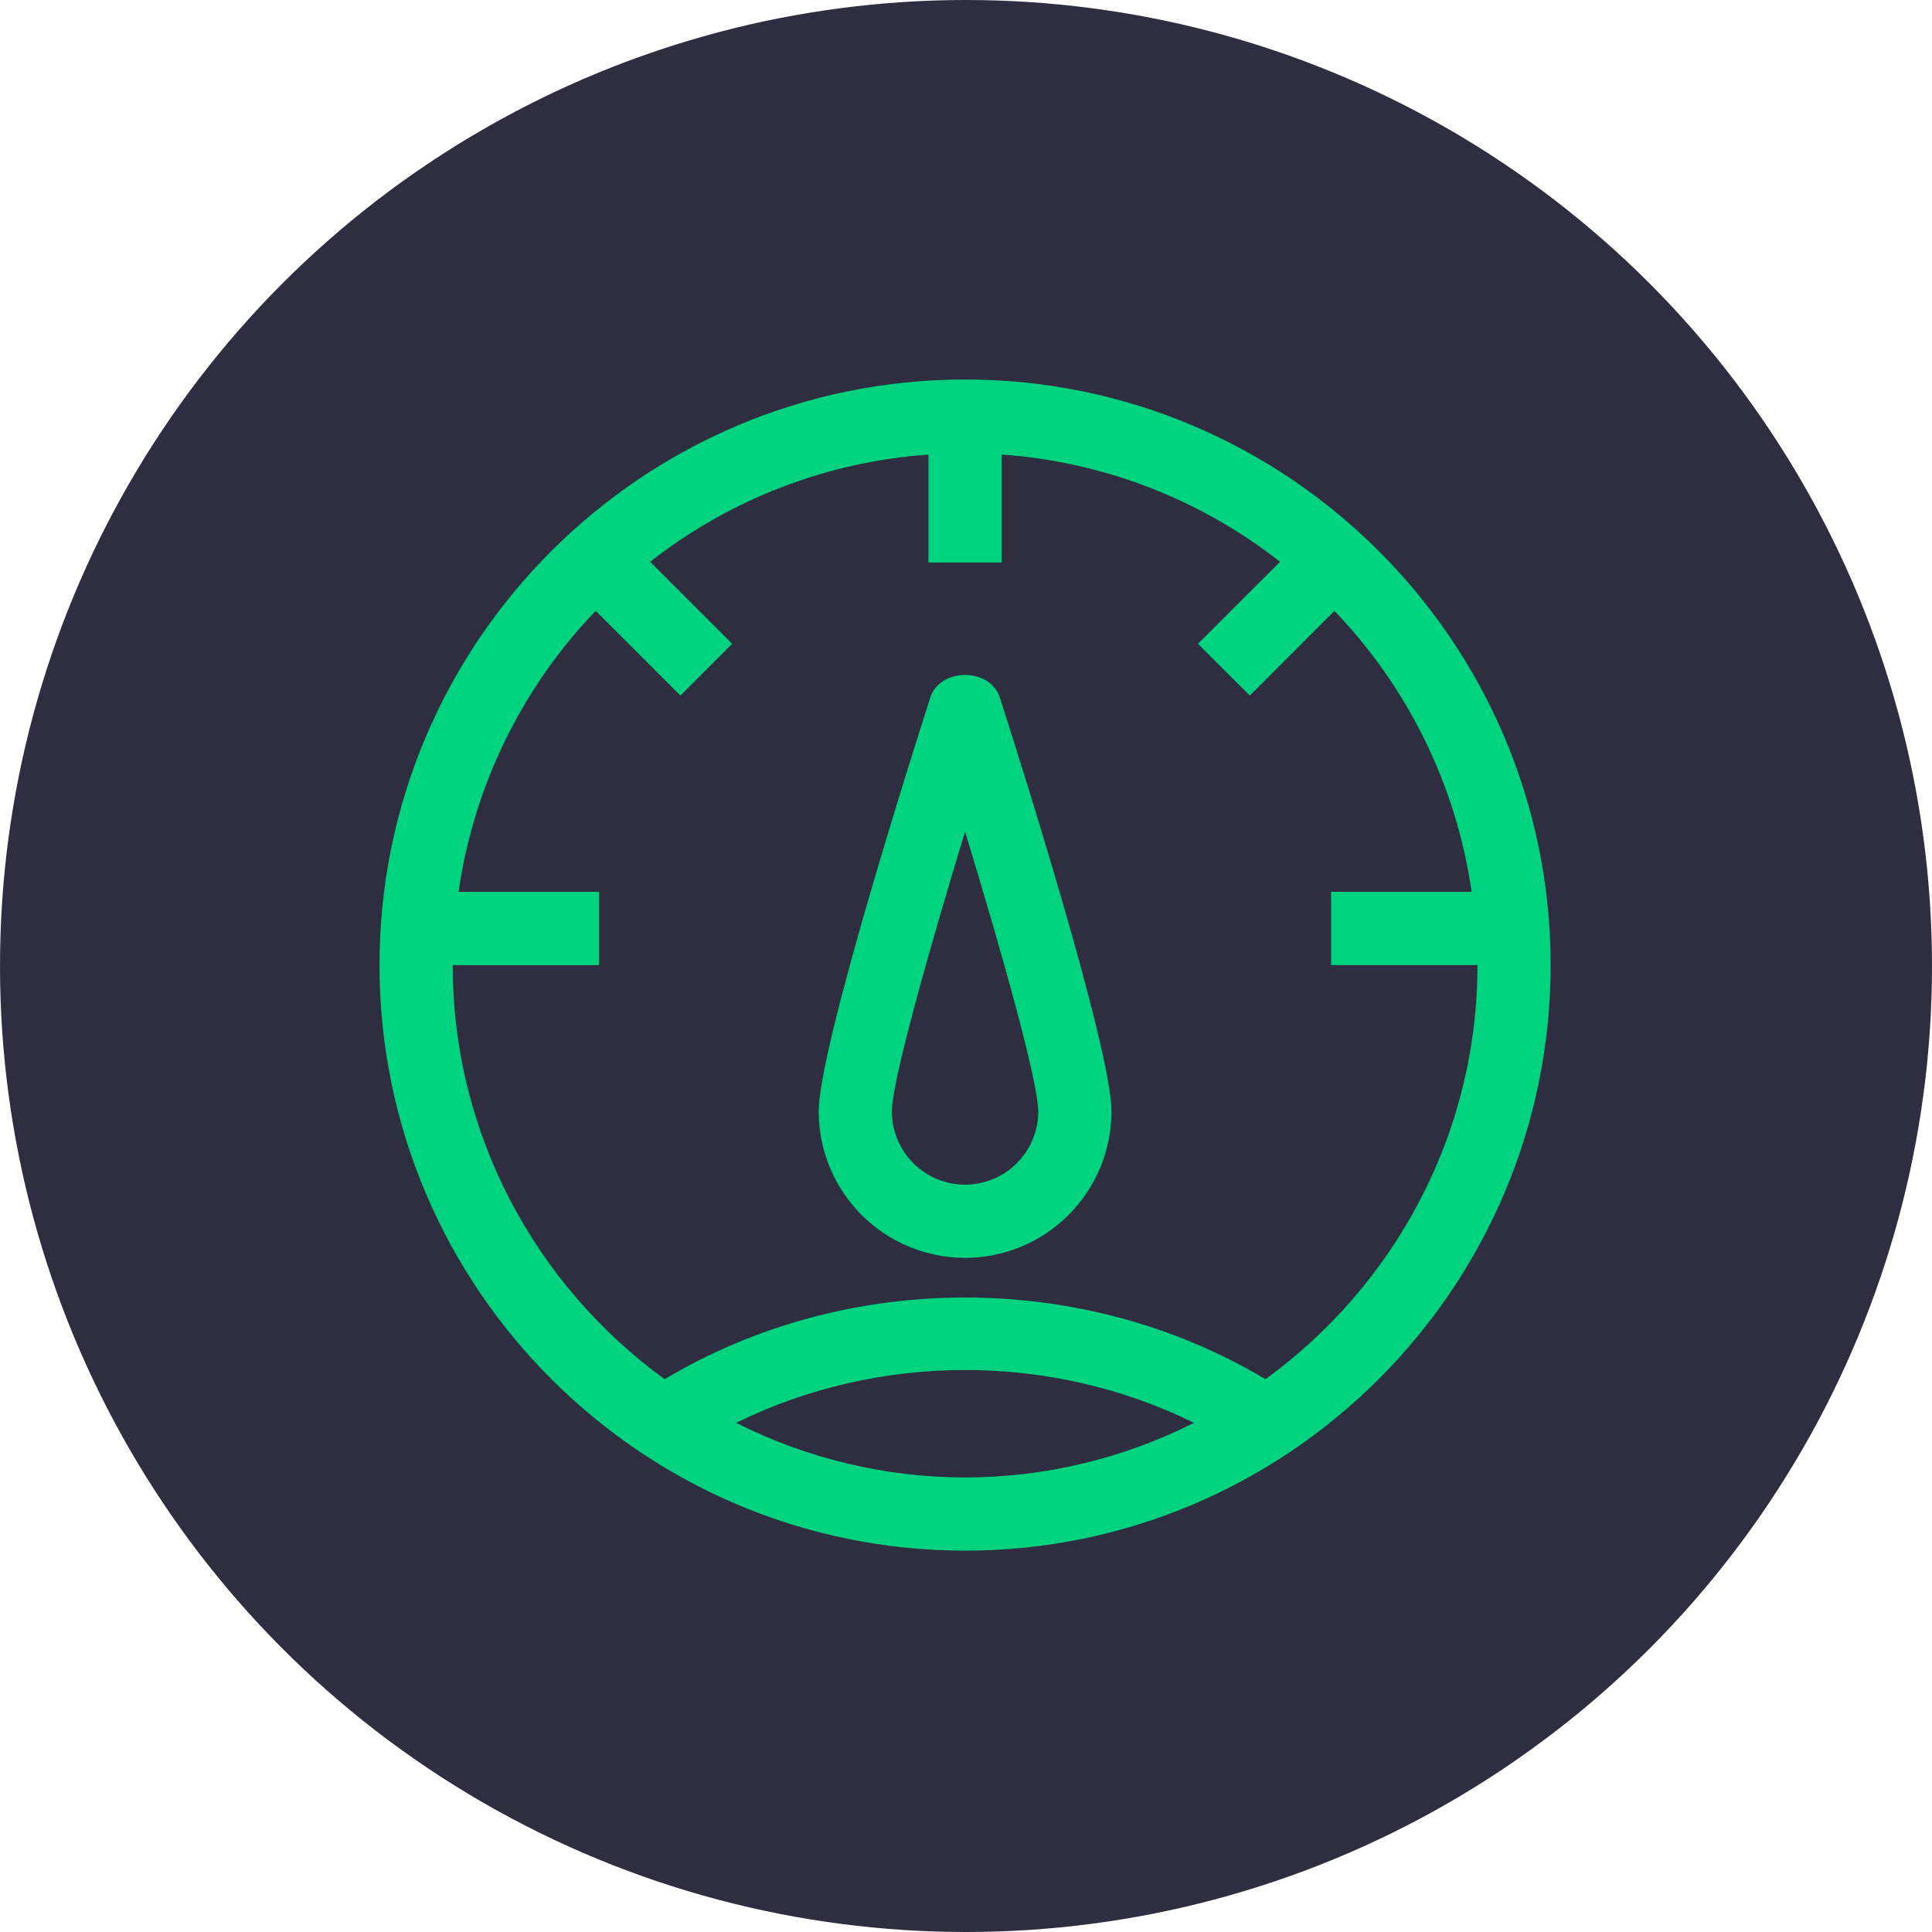 <svg width="56" height="56" viewBox="0 0 56 56" fill="none" xmlns="http://www.w3.org/2000/svg">
<circle cx="28" cy="28" r="28" fill="#2F2E41"/>
<path d="M27.973 11C37.331 11 44.946 18.614 44.946 27.973C44.946 37.331 37.332 44.946 27.973 44.946C18.614 44.946 11 37.332 11 27.973C11 18.614 18.614 11 27.973 11ZM34.607 41.242C30.474 39.2 25.473 39.2 21.339 41.242C23.396 42.281 25.668 42.823 27.973 42.825C30.277 42.823 32.55 42.281 34.607 41.242V41.242ZM29.034 13.175V16.304H26.912V13.176C23.973 13.383 21.163 14.466 18.844 16.284L21.222 18.661L19.722 20.161L17.267 17.706C15.122 19.939 13.732 22.787 13.291 25.851H17.365V27.974H13.122C13.122 32.908 15.55 37.275 19.265 39.977C24.549 36.82 31.397 36.82 36.681 39.977C40.395 37.275 42.825 32.908 42.825 27.973H38.582V25.851H42.656C42.215 22.787 40.824 19.939 38.679 17.706L36.225 20.161L34.724 18.661L37.103 16.284C34.784 14.465 31.974 13.383 29.034 13.175V13.175ZM26.963 20.223C27.245 19.344 28.701 19.344 28.983 20.223C29.523 21.905 32.217 30.385 32.217 32.217C32.216 33.342 31.768 34.421 30.973 35.216C30.177 36.012 29.098 36.459 27.973 36.46C26.848 36.459 25.769 36.011 24.974 35.216C24.178 34.42 23.731 33.342 23.73 32.217C23.73 30.385 26.424 21.905 26.963 20.223V20.223ZM27.973 24.105C26.925 27.545 25.851 31.349 25.851 32.217C25.852 32.779 26.076 33.318 26.474 33.716C26.871 34.114 27.41 34.338 27.973 34.338C28.535 34.338 29.075 34.114 29.473 33.716C29.87 33.319 30.094 32.779 30.095 32.217C30.095 31.35 29.022 27.545 27.973 24.105V24.105Z" fill="#00D37F"/>
</svg>
